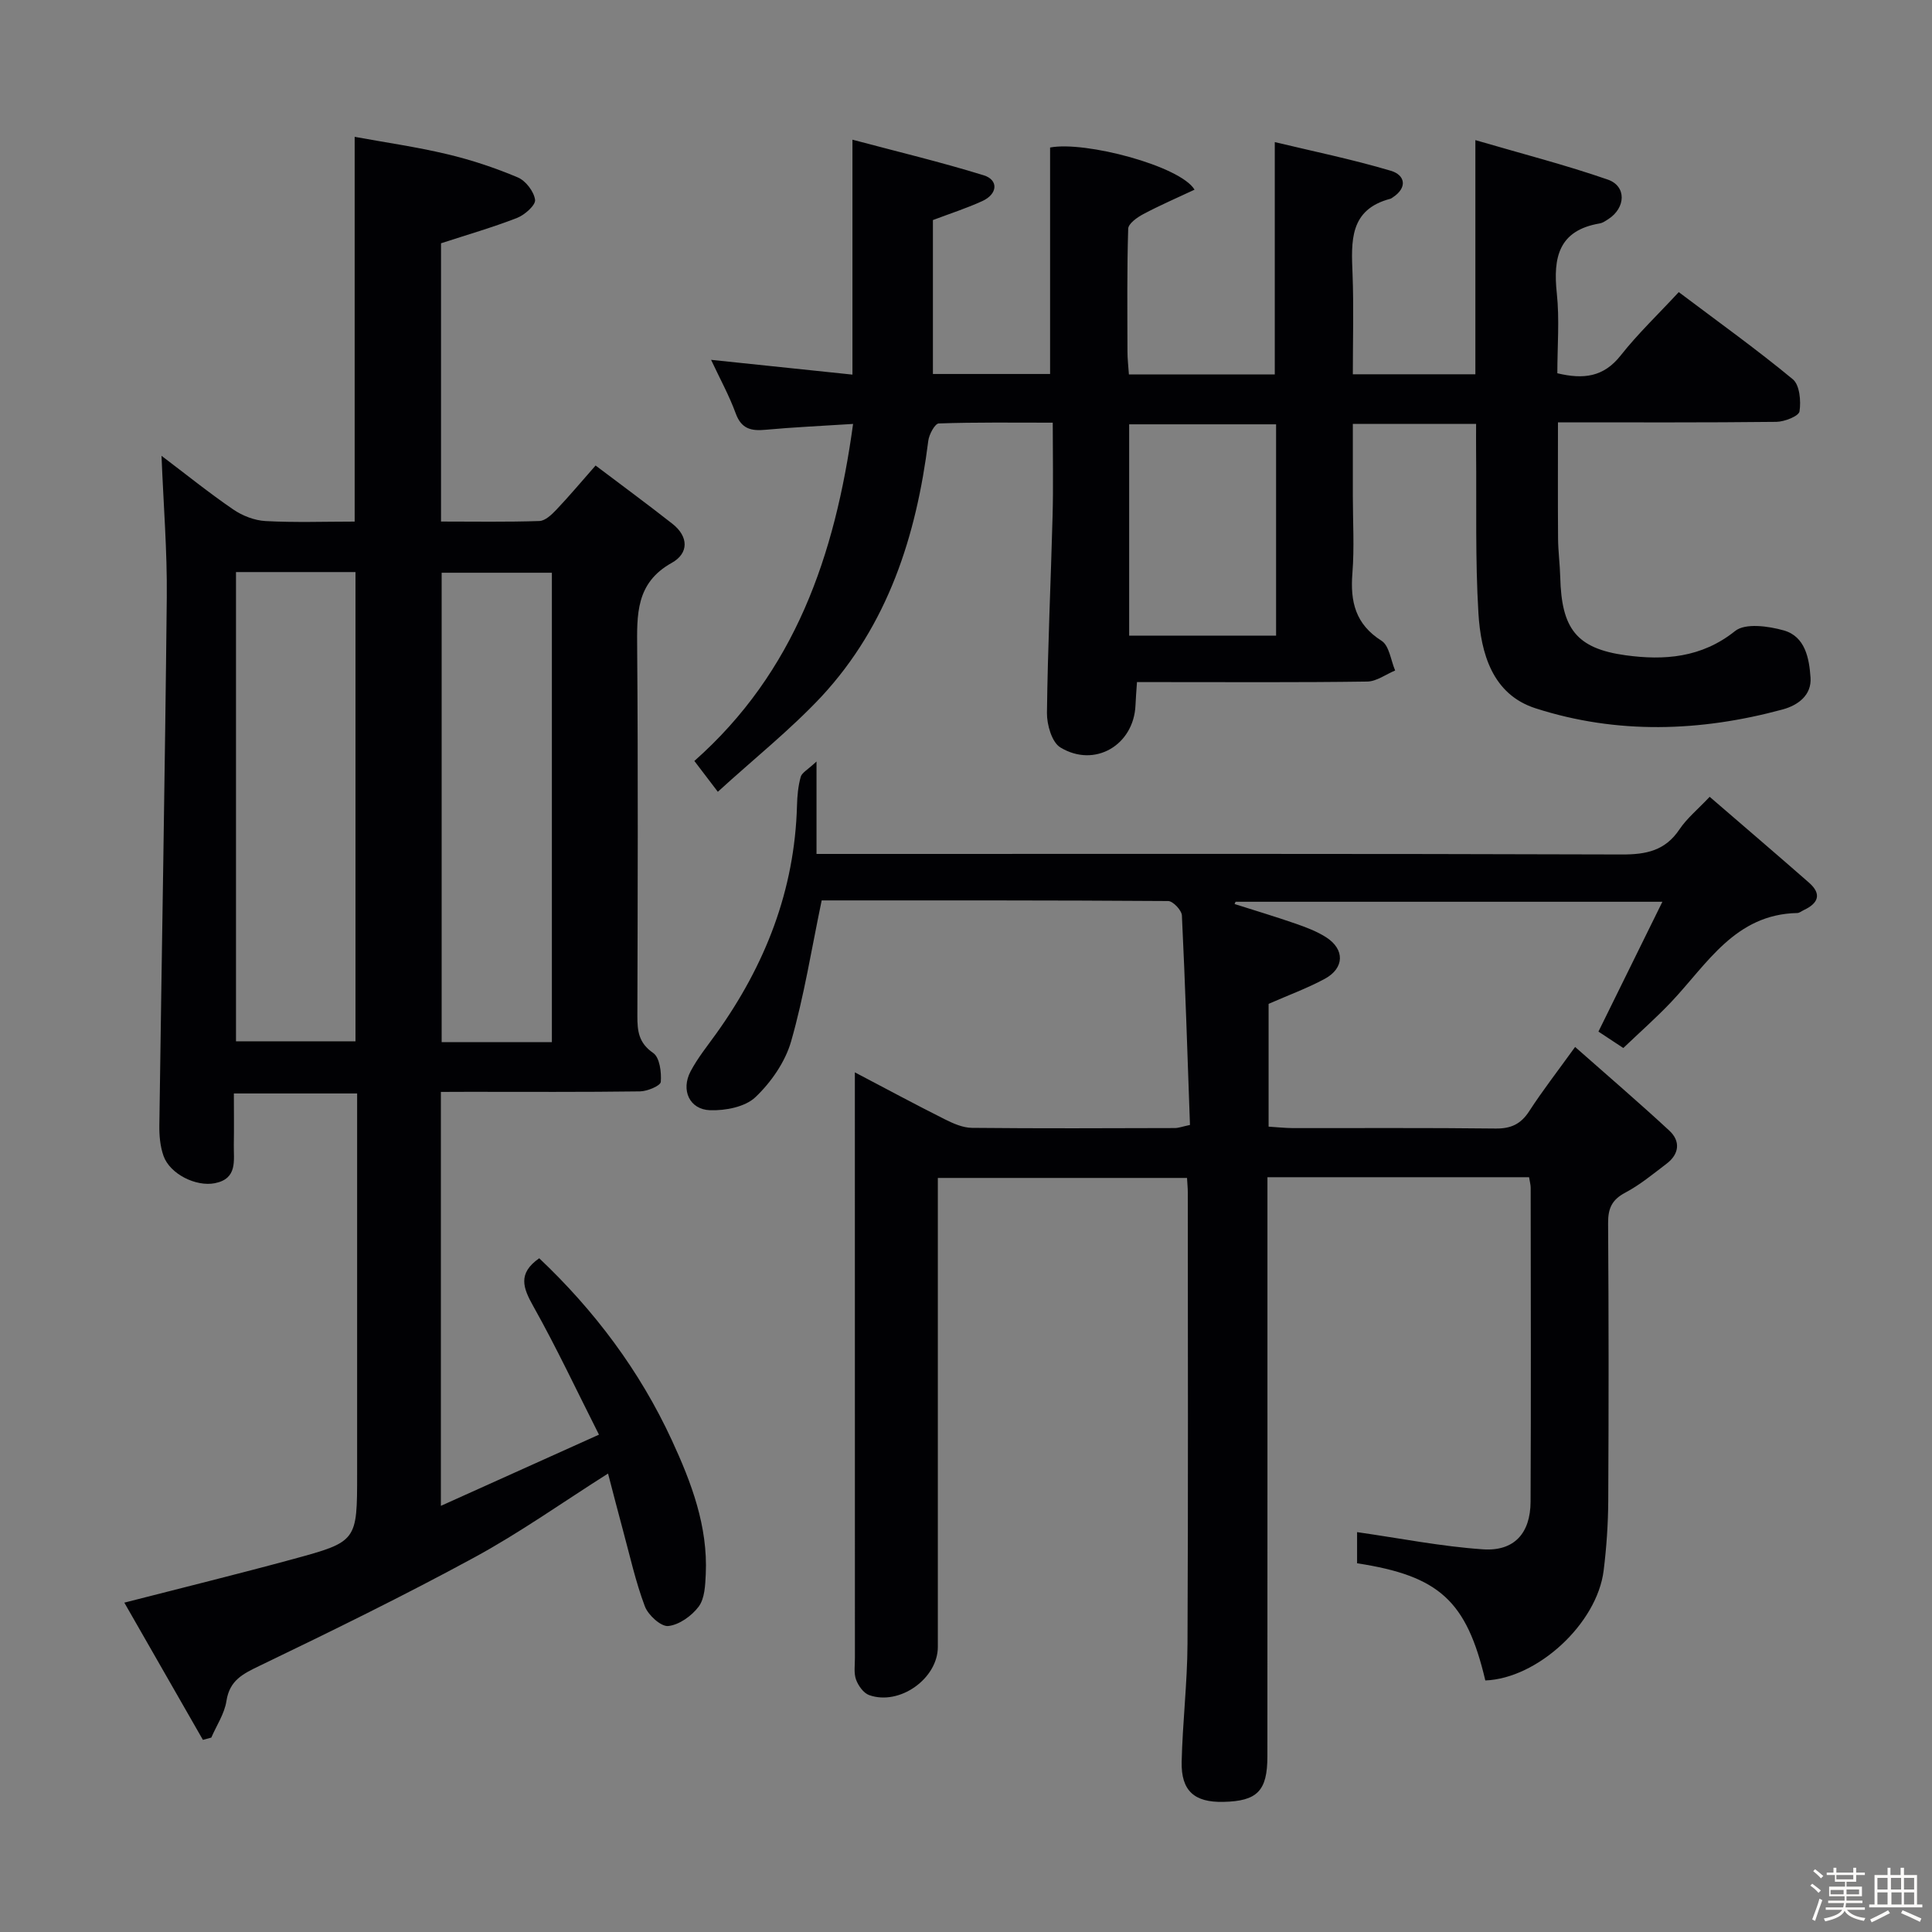<svg enable-background="new 0 0 400 400" viewBox="0 0 400 400" xmlns="http://www.w3.org/2000/svg"><rect x="0" y="0" width="400" height="400" fill="#808080" stroke="none"/><path d="m374.8 390.4.4-.4c.7.5 1.3 1 1.8 1.4l-.5.5c-.5-.6-1.1-1.1-1.7-1.5zm1 7.3-.6-.3c.5-1.4 1.1-2.8 1.5-4.3.2.1.4.2.6.3-.5 1.3-1 2.8-1.5 4.3zm-.4-10.3.4-.4c.4.3 1 .8 1.7 1.4l-.5.5c-.4-.5-1-1-1.6-1.5zm2.5.3h1.7v-1h.6v1h3.5v-1h.6v1h1.8v.5h-1.8v1.4h-2v1h3.2v2h-3.2v.9h3.3v.5h-3.4c0 .3-.1.6-.1.9h4v.5h-3.7c.7.9 1.9 1.5 3.8 1.7-.1.2-.2.4-.3.6-2.1-.4-3.5-1.1-4-2.1-.4 1-1.8 1.7-4 2.2-.1-.2-.2-.4-.3-.6 2.1-.4 3.4-1 3.8-1.8h-3.4v-.5h3.6c.1-.3.1-.6.2-.9h-3.3v-.5h3.4c0-.3 0-.6 0-.9h-3.2v-2h3.3v-1h-2.1v-1.4h-1.7v-.5zm1.1 3.5v1h2.7c0-.3 0-.4 0-.4 0-.1 0-.2 0-.2 0-.1 0-.2 0-.3h-2.7zm1.2-3v.9h3.5v-.9zm4.7 3h-2.6v.6.4h2.6z" fill="#fcfbfa"/><path d="m393.6 386.7h.6v1.5h2.7v6.1h1.1v.6h-11v-.6h1.1v-6.1h2.7v-1.5h.6v1.5h2.1v-1.5zm-2.7 8.8.4.6c-1.2.6-2.5 1.3-3.8 1.9-.1-.2-.2-.4-.3-.6 1.2-.6 2.5-1.2 3.7-1.9zm-2.2-6.7v2.4h2.1v-2.4zm0 3v2.5h2.1v-2.5zm2.8-3v2.4h2.1v-2.4zm.1 3v2.5h2.1v-2.5h-2.2zm5.9 6.1c-1.4-.7-2.7-1.3-3.9-1.8l.3-.6c1.5.6 2.7 1.2 3.9 1.7zm-1.2-9.1h-2.1v2.4h2.1zm-2.1 3v2.5h2.1v-2.5z" fill="#fcfbfa"/><g fill="#010104"><path d="m91.28 226.07v85.7c10.92-4.92 21.28-9.58 32.73-14.74-4.67-9.24-8.81-18.06-13.57-26.54-2.15-3.83-3.32-6.82 1.2-9.98 11.42 10.8 20.81 23.27 27.47 37.7 4.05 8.77 7.47 17.8 7.01 27.72-.11 2.28-.21 5-1.45 6.68-1.44 1.93-4.04 3.8-6.31 4.04-1.51.16-4.17-2.26-4.85-4.08-1.92-5.09-3.1-10.47-4.53-15.74-1.04-3.82-2.02-7.67-3.09-11.75-9.44 5.98-18.23 12.23-27.65 17.35-14.57 7.92-29.49 15.23-44.44 22.43-3.5 1.69-6.26 3-6.92 7.32-.4 2.62-2.05 5.06-3.13 7.57-.58.16-1.16.32-1.74.47-5.38-9.39-10.76-18.78-16.27-28.41 12.03-3.09 23.51-5.91 34.91-9.01 13.32-3.62 13.29-3.73 13.29-17.69 0-24.32 0-48.65 0-72.97 0-1.8 0-3.61 0-5.75-8.47 0-16.56 0-25.52 0 0 3.49.05 7.07-.01 10.65-.05 3.24.81 6.99-3.93 7.93-3.91.77-9.29-1.9-10.62-5.64-.7-1.97-.9-4.21-.87-6.33.5-36.45 1.17-72.89 1.54-109.33.1-9.59-.69-19.18-1.09-29.3 5.07 3.83 9.82 7.67 14.85 11.11 1.91 1.31 4.41 2.28 6.7 2.4 6.11.33 12.25.11 18.44.11 0-26.48 0-52.53 0-79.66 6.32 1.16 12.8 2.08 19.14 3.59 4.99 1.18 9.91 2.82 14.63 4.81 1.64.69 3.35 2.92 3.58 4.64.15 1.09-2.13 3.12-3.71 3.74-5.05 1.97-10.28 3.47-15.76 5.26v57.61c6.85 0 13.62.12 20.37-.11 1.21-.04 2.55-1.33 3.51-2.34 2.62-2.76 5.07-5.68 8.12-9.15 5.41 4.09 10.72 7.99 15.9 12.06 3.38 2.65 3.43 6.12-.14 8.1-7.48 4.17-7.2 10.73-7.15 17.83.2 25.32.11 50.65.04 75.97-.01 3.14.27 5.6 3.28 7.67 1.34.93 1.73 3.98 1.57 5.98-.06.8-2.78 1.95-4.3 1.97-11.83.16-23.66.09-35.49.09-1.79.02-3.58.02-5.74.02zm-42.42-107.63v97.15h24.74c0-32.54 0-64.75 0-97.15-8.4 0-16.47 0-24.74 0zm65.4 97.33c0-32.64 0-64.85 0-97.19-7.86 0-15.39 0-22.82 0v97.19z"/><path d="m316.58 243.73c-17.86 0-35.61 0-54.17 0v5.91c0 38 .01 76-.01 114 0 7.15-2.09 9.27-9.12 9.42-6 .13-8.76-2.27-8.63-8.32.19-8.15 1.17-16.28 1.21-24.42.15-31.16.07-62.33.06-93.5 0-.83-.09-1.65-.16-2.94-17.09 0-34.09 0-51.59 0v5.59 91.5c0 6.56-7.93 12.23-14.23 9.98-1.16-.42-2.24-1.94-2.7-3.19-.49-1.34-.24-2.96-.24-4.45-.01-38.5-.01-77-.01-115.5 0-1.63 0-3.25 0-5.79 6.65 3.49 12.59 6.69 18.63 9.72 1.74.87 3.72 1.75 5.6 1.77 14 .14 28 .08 42 .04.79 0 1.58-.31 3.15-.64-.52-14.49-.97-28.93-1.67-43.37-.05-1.08-1.84-2.98-2.84-2.99-24.14-.17-48.28-.13-71.74-.13-2.12 10.16-3.65 19.84-6.33 29.19-1.22 4.25-4.14 8.46-7.38 11.54-2.13 2.03-6.23 2.82-9.4 2.71-4.27-.15-6.08-4.17-4.03-8.05 1.46-2.77 3.48-5.26 5.32-7.83 10.12-14.13 16.24-29.66 16.71-47.22.05-1.99.24-4.02.77-5.92.24-.87 1.45-1.47 3.27-3.18v19.14h6.25c53.5 0 107-.07 160.49.11 5.05.02 8.97-.79 11.92-5.19 1.54-2.3 3.78-4.12 6.26-6.75 7.03 6.07 13.84 11.88 20.57 17.78 2.7 2.37 1.9 4.28-1.08 5.67-.45.21-.9.6-1.35.61-12.88.26-18.64 10.54-26.12 18.44-3.08 3.25-6.45 6.21-9.9 9.51-1.98-1.3-3.7-2.44-5.15-3.4 4.41-8.94 8.61-17.47 13.24-26.88-30.54 0-59.45 0-88.37 0-.07.16-.14.31-.2.47 4.21 1.34 8.45 2.61 12.63 4.06 2.19.76 4.42 1.6 6.35 2.84 3.86 2.5 3.77 6.37-.3 8.58-3.62 1.96-7.53 3.38-11.64 5.19v25.42c1.79.11 3.39.29 4.99.3 14 .02 28-.08 42 .09 3.2.04 5.25-.93 6.98-3.61 2.7-4.17 5.76-8.11 9.49-13.28 6.72 5.94 13.23 11.51 19.51 17.33 2.35 2.18 2.06 4.85-.58 6.85-2.78 2.11-5.51 4.38-8.57 6-2.77 1.47-3.55 3.28-3.53 6.3.13 19.17.13 38.33.03 57.5-.03 4.81-.36 9.64-.95 14.41-1.36 11.01-13.7 22.35-24.5 22.77-3.88-16.45-9.5-21.65-26.55-24.26 0-2.45 0-4.96 0-6.45 8.83 1.26 17.41 2.97 26.05 3.56 6.48.45 9.84-3.33 9.87-9.86.1-21.67.04-43.33.02-65 0-.62-.19-1.25-.33-2.18z"/><path d="m148.62 163.93c-1.99-2.61-3.27-4.3-4.86-6.38 20.76-18.36 29.12-42.44 32.86-69.78-6.59.42-12.37.68-18.12 1.21-2.97.28-5-.17-6.17-3.37-1.36-3.72-3.29-7.23-5.11-11.11 9.93 1.04 19.49 2.04 29.27 3.06 0-16.39 0-31.77 0-48.64 9.19 2.45 18.27 4.62 27.17 7.37 3.11.96 2.9 3.87-.24 5.32-3.29 1.51-6.76 2.62-10.27 3.95v31.87h24.26c0-15.7 0-31.26 0-46.89 7.26-1.39 26.99 3.83 29.91 8.73-3.59 1.69-7.18 3.23-10.61 5.06-1.27.67-3.1 1.97-3.13 3.03-.26 8.49-.17 16.99-.15 25.49 0 1.46.18 2.93.3 4.68h30.2c0-15.7 0-31.4 0-48.11 7.82 1.88 16.03 3.56 24.04 5.94 2.93.87 3.52 3.48.34 5.54-.14.09-.28.21-.43.25-8.54 2.22-8.12 8.82-7.85 15.59.26 6.79.06 13.61.06 20.75h25.37c0-15.66 0-31.38 0-48.48 9.82 2.87 18.74 5.16 27.41 8.17 3.93 1.36 3.73 5.86.11 8.19-.56.36-1.15.78-1.78.89-8.52 1.44-9.67 7.07-8.88 14.46.58 5.41.11 10.93.11 16.56 5.43 1.3 9.58.79 13.11-3.68 3.59-4.55 7.83-8.58 12.03-13.12 8.08 6.09 16.06 11.8 23.61 18.04 1.42 1.17 1.72 4.49 1.39 6.65-.15.98-3.1 2.15-4.79 2.17-14.81.17-29.63.1-45.22.1 0 8.24-.04 16.15.02 24.06.02 2.65.38 5.3.45 7.96.26 10.63 3.28 14.8 13.55 16.21 7.93 1.08 15.7.55 22.66-5.03 2.1-1.68 6.88-1.02 10.07-.12 4.46 1.26 5.27 5.82 5.54 9.76.26 3.63-2.57 5.74-5.79 6.61-17.05 4.62-34.27 5.18-51.13-.24-8.95-2.87-11.34-11.39-11.84-19.73-.67-11.13-.37-22.31-.48-33.48-.02-1.78 0-3.57 0-5.67-8.68 0-16.76 0-25.52 0v14.92c0 5.33.33 10.69-.09 15.99-.47 5.9.62 10.56 6.04 13.99 1.59 1.01 1.91 4.04 2.81 6.15-1.93.8-3.84 2.26-5.78 2.29-14 .2-28 .11-41.99.11-1.8 0-3.59 0-5.68 0-.13 1.92-.25 3.36-.31 4.81-.36 8.24-8.44 13.03-15.55 8.72-1.77-1.07-2.81-4.72-2.78-7.16.16-13.64.81-27.27 1.17-40.91.16-6.15.03-12.31.03-19.17-8.06 0-15.84-.11-23.6.16-.79.03-2.01 2.27-2.17 3.6-2.48 19.7-8.35 38.08-22.09 52.92-6.52 6.96-14.08 12.97-21.48 19.74zm115.58-32.33c0-14.72 0-29.21 0-43.75-10.4 0-20.41 0-30.42 0v43.75z"/></g></svg>